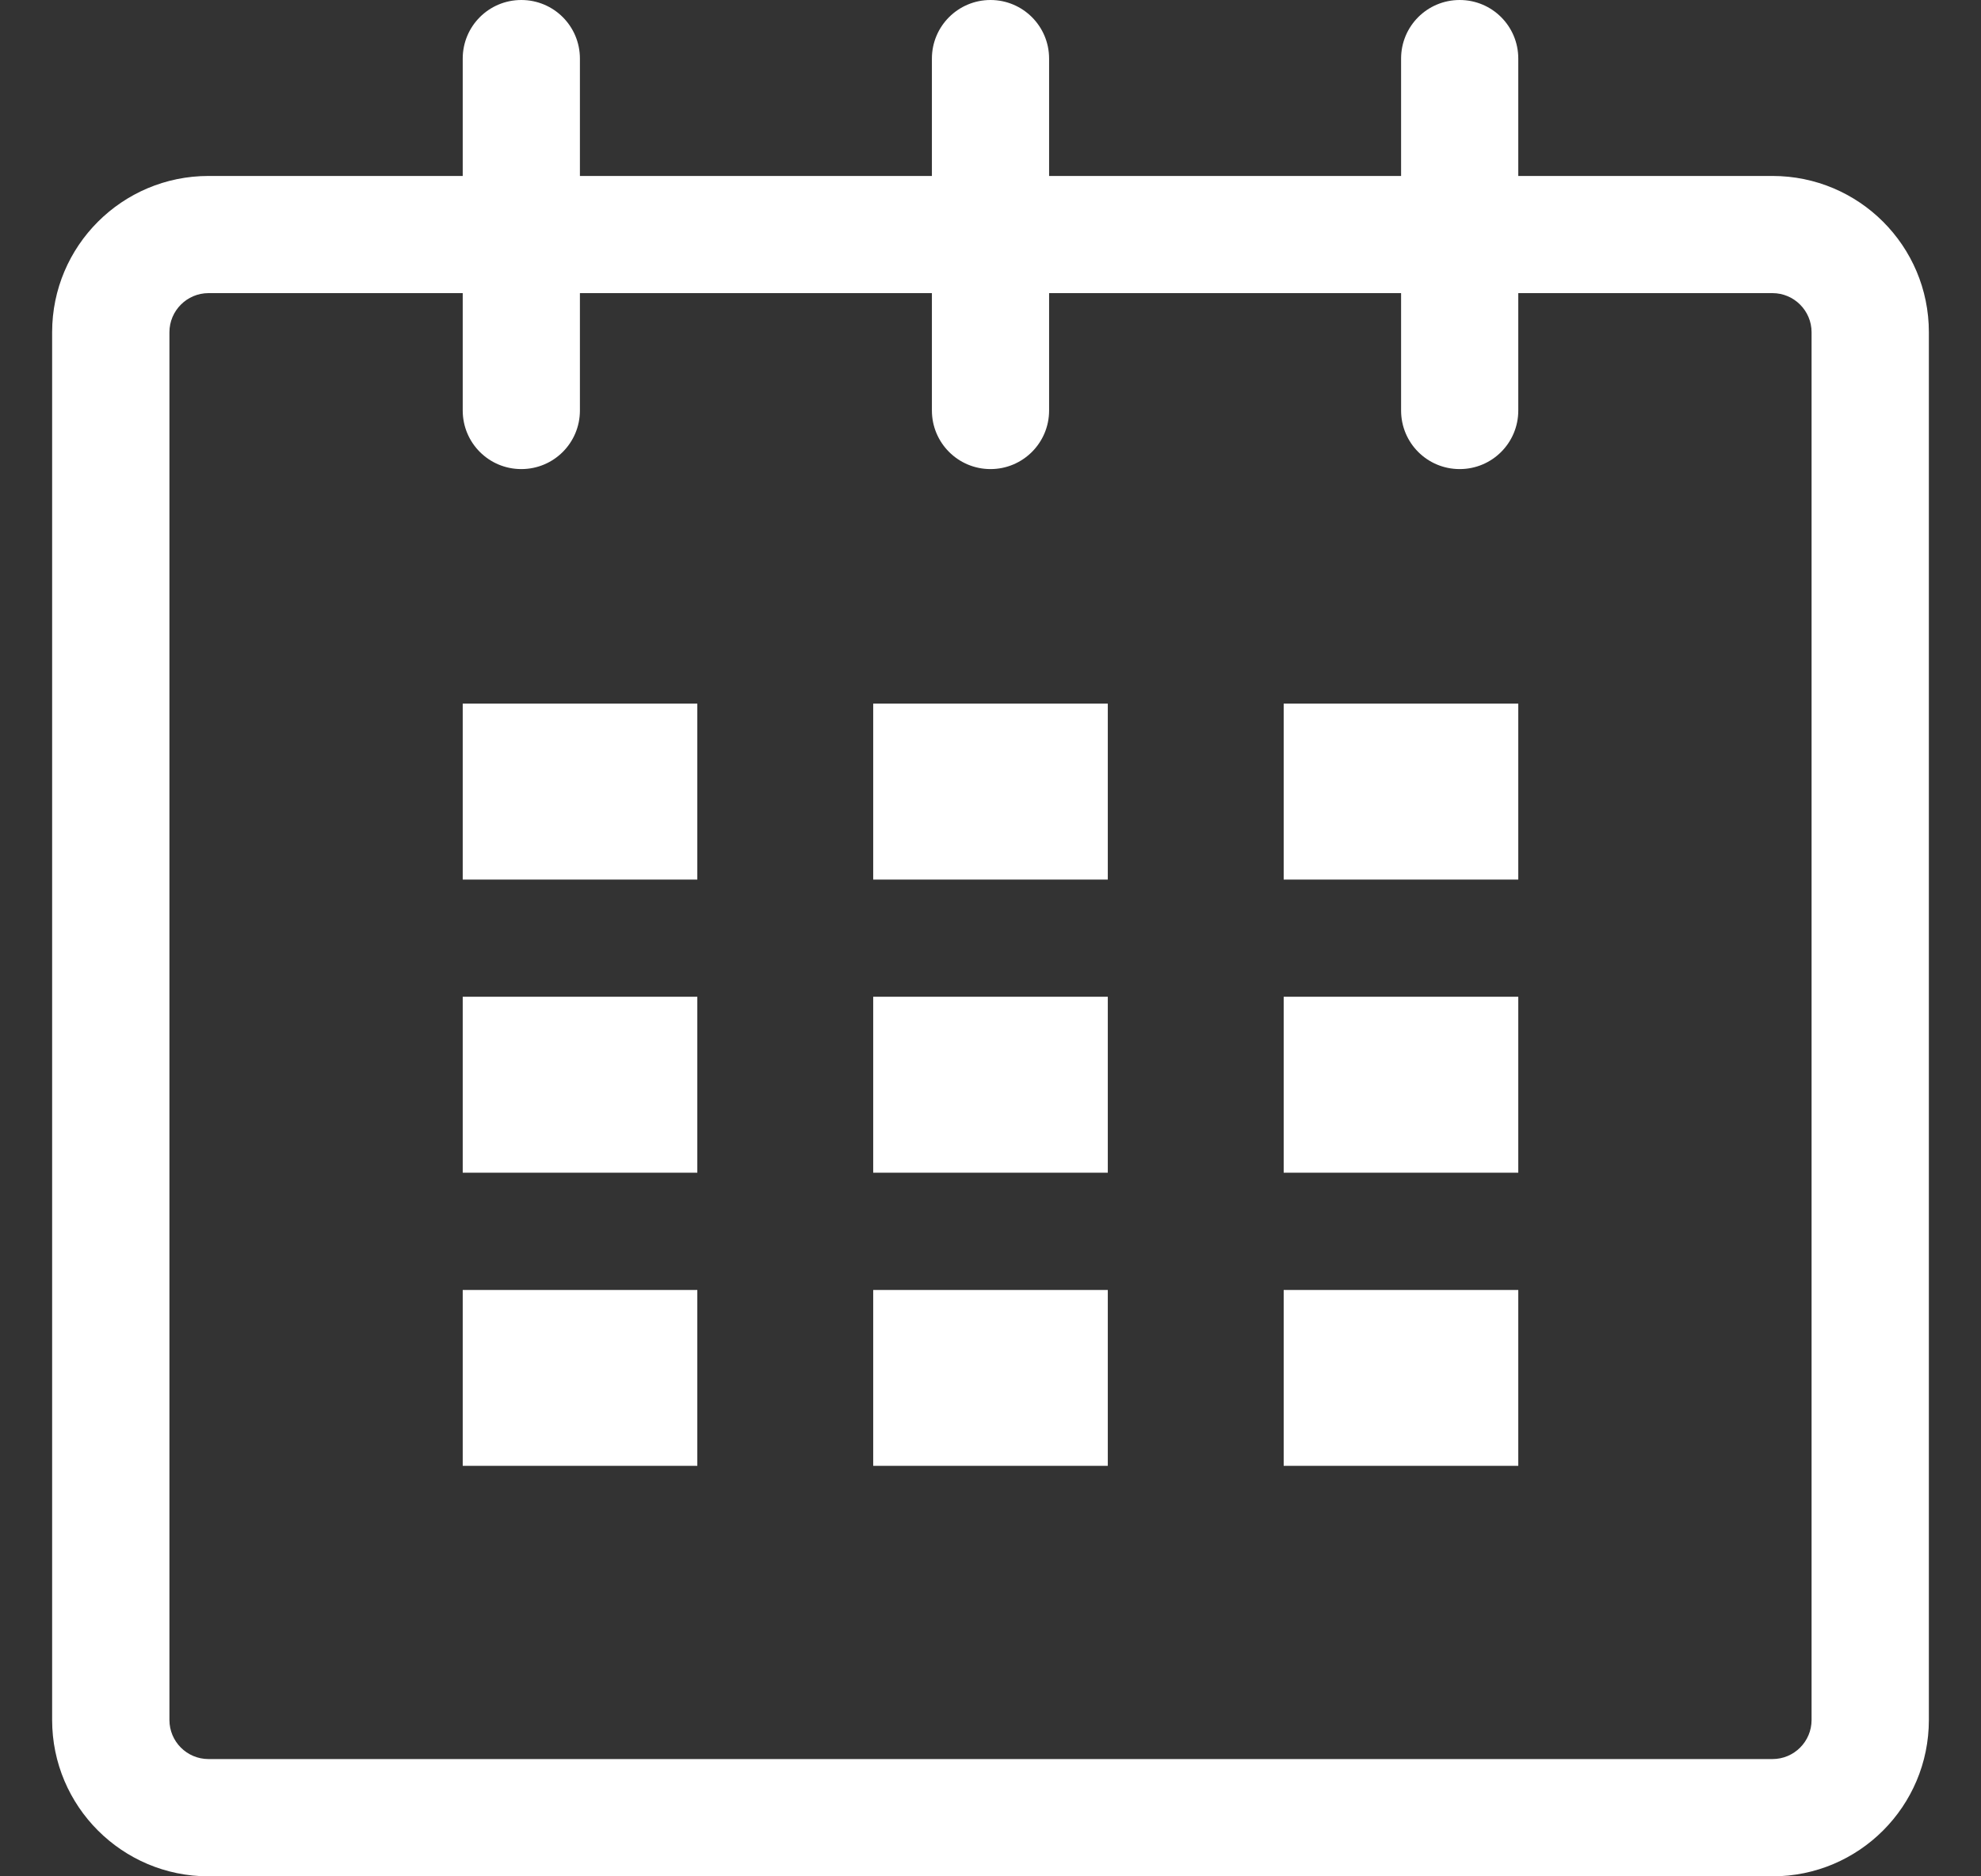 <svg width="19" height="18" viewBox="0 0 19 18" fill="none" xmlns="http://www.w3.org/2000/svg">
<rect x="0" y="0" width="19" height="18" fill="#333333" stroke="none"/>
<g clip-path="url(#clip0_18_75)">
<path d="M17 1.688H14.562V0.562C14.562 0.251 14.311 0 14 0C13.689 0 13.438 0.251 13.438 0.562V1.688H10.062V0.562C10.062 0.251 9.81 0 9.5 0C9.19 0 8.938 0.251 8.938 0.562V1.688H5.562V0.562C5.562 0.251 5.311 0 5 0C4.689 0 4.438 0.251 4.438 0.562V1.688H2C1.172 1.688 0.5 2.359 0.5 3.187V16.5C0.5 17.328 1.172 18 2 18H17C17.829 18 18.5 17.328 18.5 16.5V3.187C18.5 2.359 17.829 1.688 17 1.688ZM17.375 16.5C17.375 16.707 17.207 16.875 17 16.875H2C1.793 16.875 1.625 16.707 1.625 16.5V3.187C1.625 2.981 1.793 2.812 2 2.812H4.438V3.938C4.438 4.249 4.689 4.5 5 4.5C5.311 4.5 5.562 4.249 5.562 3.938V2.812H8.938V3.938C8.938 4.249 9.19 4.5 9.5 4.5C9.81 4.5 10.062 4.249 10.062 3.938V2.812H13.438V3.938C13.438 4.249 13.689 4.5 14 4.5C14.311 4.5 14.562 4.249 14.562 3.938V2.812H17C17.207 2.812 17.375 2.981 17.375 3.187V16.5Z" fill="white"/>
<path d="M6.688 6.75H4.438V8.438H6.688V6.75Z" fill="white"/>
<path d="M6.688 9.562H4.438V11.25H6.688V9.562Z" fill="white"/>
<path d="M6.688 12.375H4.438V14.062H6.688V12.375Z" fill="white"/>
<path d="M10.625 12.375H8.375V14.062H10.625V12.375Z" fill="white"/>
<path d="M10.625 9.562H8.375V11.25H10.625V9.562Z" fill="white"/>
<path d="M10.625 6.75H8.375V8.438H10.625V6.75Z" fill="white"/>
<path d="M14.562 12.375H12.312V14.062H14.562V12.375Z" fill="white"/>
<path d="M14.562 9.562H12.312V11.25H14.562V9.562Z" fill="white"/>
<path d="M14.562 6.75H12.312V8.438H14.562V6.75Z" fill="white"/>
</g>
<defs>
<clipPath id="clip0_18_75">
<rect width="18" height="18" fill="white" transform="translate(0.5)"/>
</clipPath>
</defs>
</svg>

